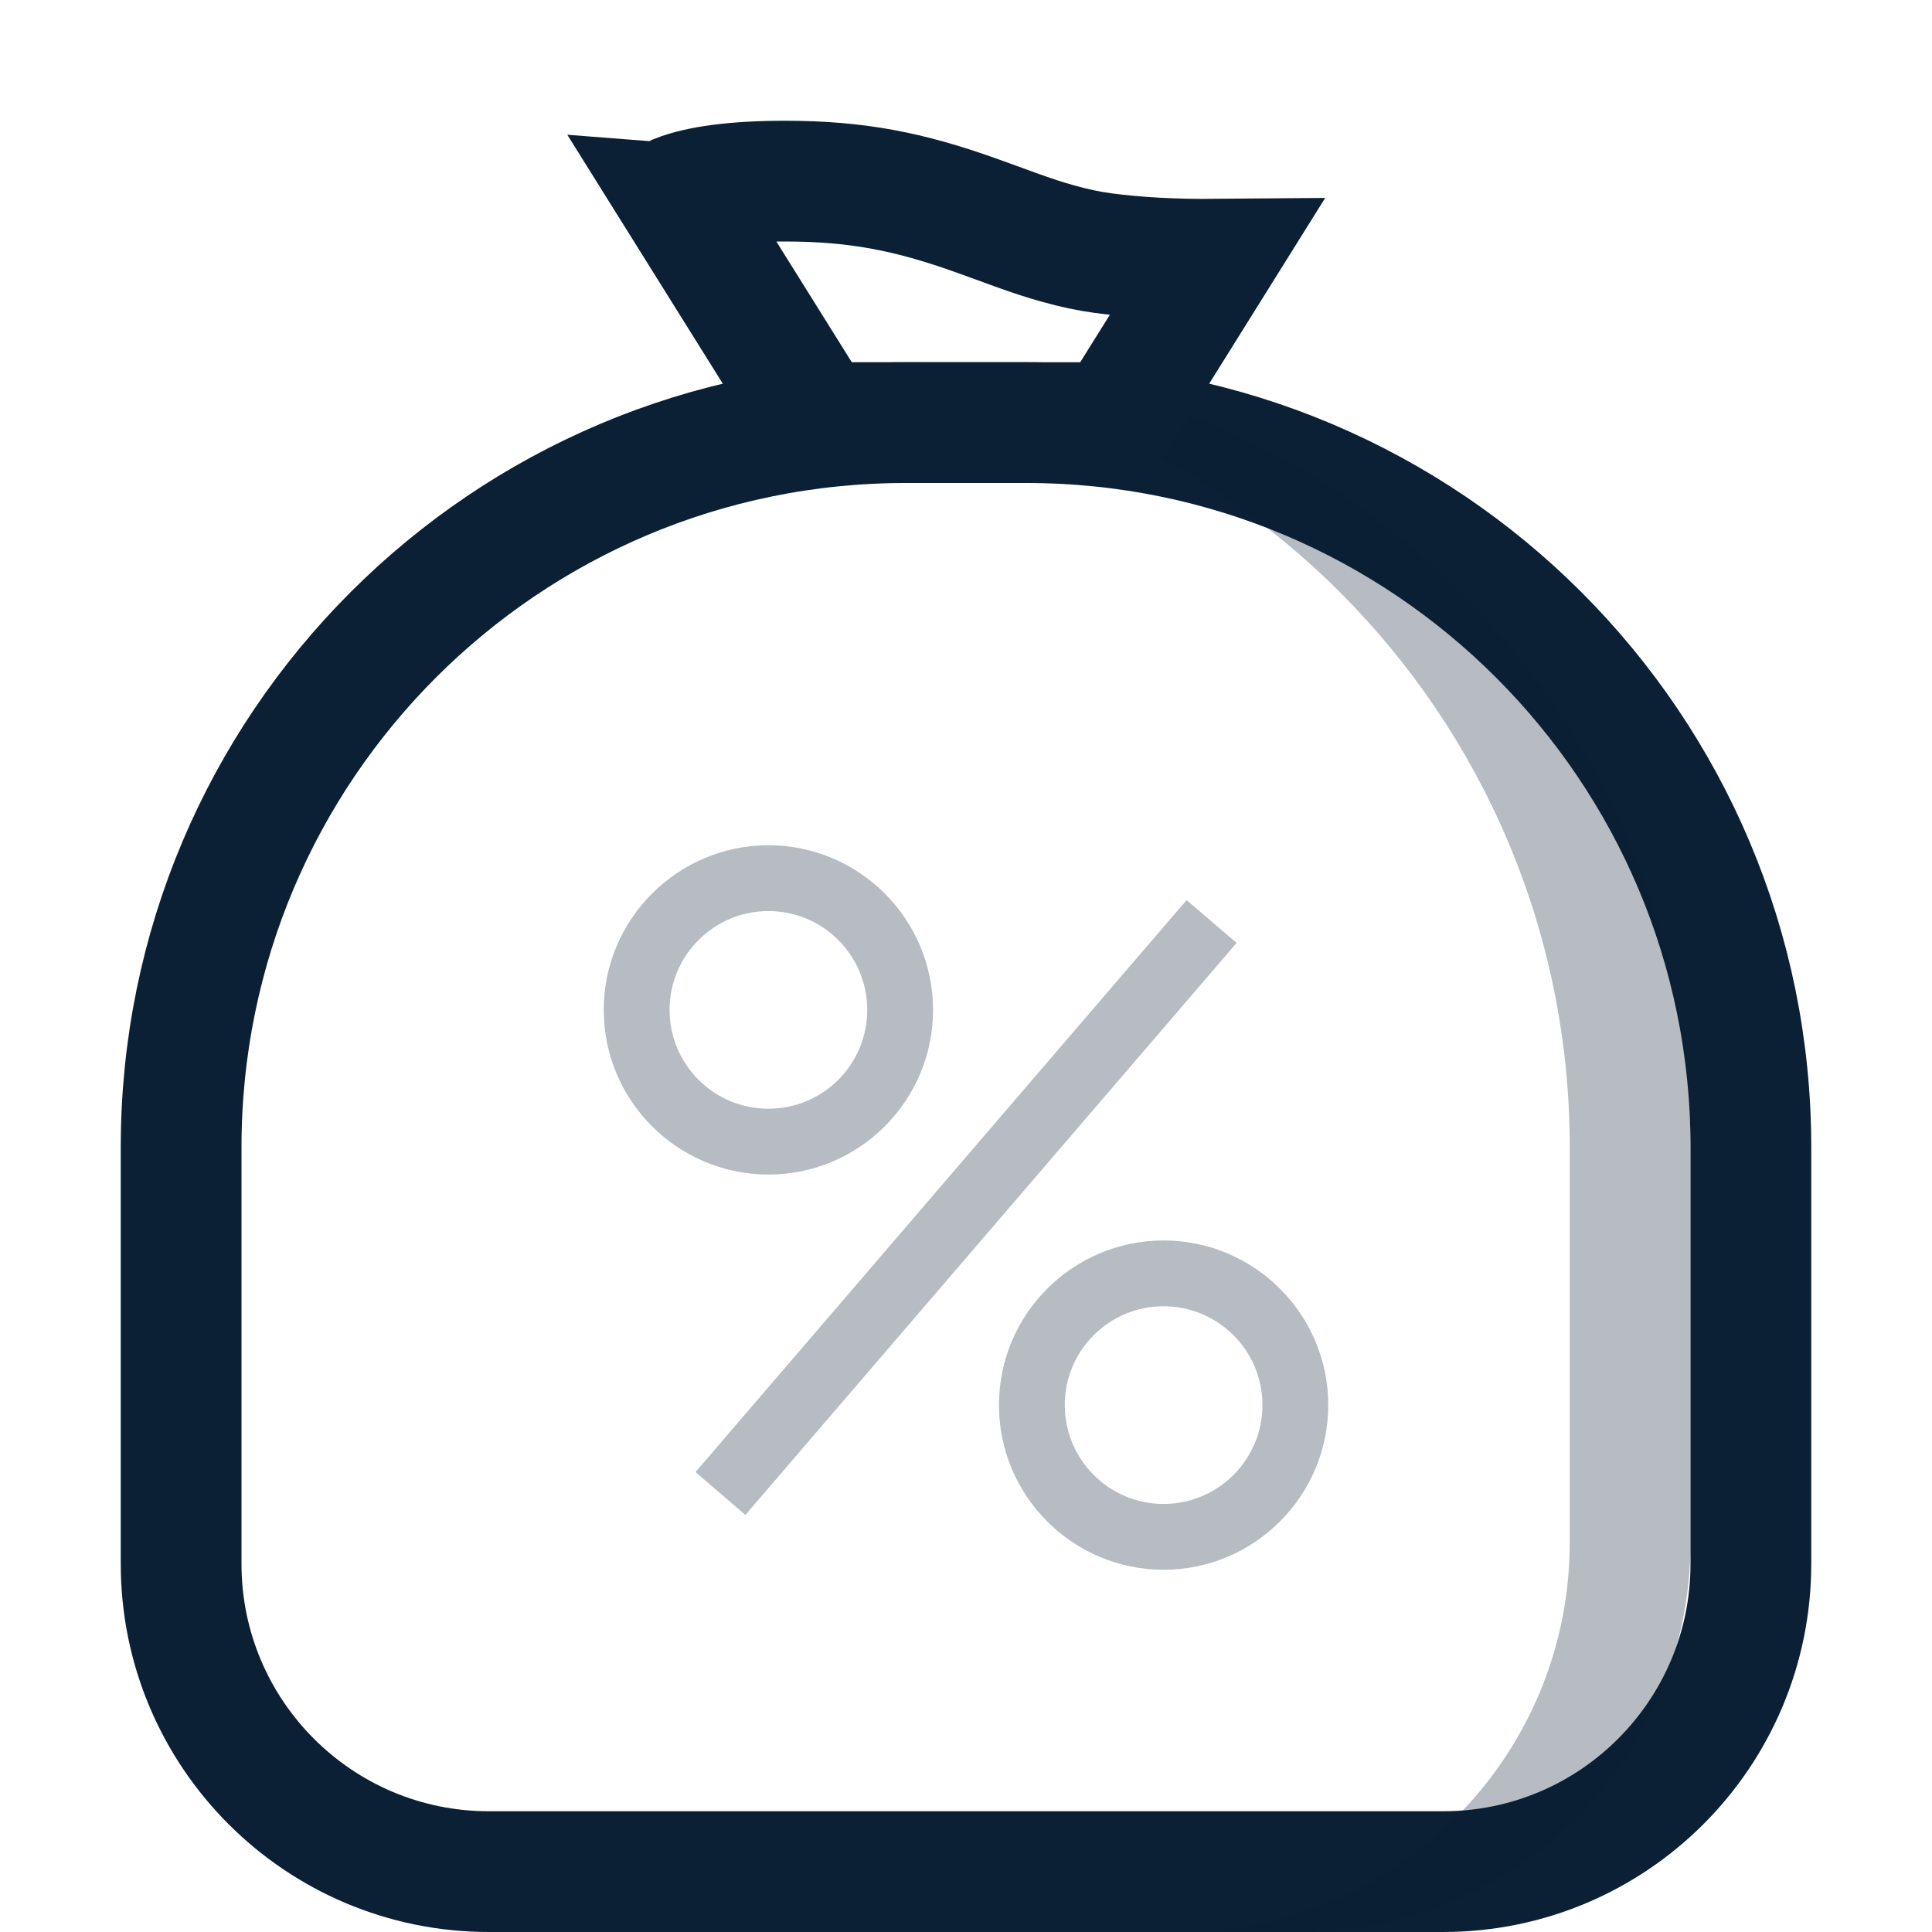 <svg xmlns="http://www.w3.org/2000/svg" width="16" height="16" viewBox="0 0 16 16"><g fill="none" fill-rule="evenodd"><polygon points="0 0 16 0 16 16 0 16"/><path stroke="#0B1F35" d="M7.5,3.5 C4.186,3.5 1.5,6.186 1.5,9.5 L1.5,12.951 C1.5,14.359 2.641,15.5 4.049,15.5 L11.951,15.5 C13.359,15.5 14.5,14.359 14.5,12.951 L14.5,9.5 C14.5,6.186 11.814,3.5 8.5,3.5 L7.5,3.5 Z"/><path fill="#0B1F35" fill-rule="nonzero" d="M6.364,9.727 C7.116,9.727 7.727,9.116 7.727,8.364 C7.727,7.612 7.116,7 6.364,7 C5.612,7 5,7.612 5,8.364 C5,9.116 5.612,9.727 6.364,9.727 Z M6.364,7.545 C6.816,7.545 7.182,7.912 7.182,8.364 C7.182,8.816 6.816,9.182 6.364,9.182 C5.912,9.182 5.545,8.816 5.545,8.364 C5.545,7.912 5.912,7.545 6.364,7.545 Z M9.636,10.273 C8.884,10.273 8.273,10.884 8.273,11.636 C8.273,12.388 8.884,13 9.636,13 C10.388,13 11,12.388 11,11.636 C11,10.884 10.388,10.273 9.636,10.273 Z M9.636,12.455 C9.184,12.455 8.818,12.088 8.818,11.636 C8.818,11.184 9.184,10.818 9.636,10.818 C10.088,10.818 10.455,11.184 10.455,11.636 C10.455,12.088 10.088,12.455 9.636,12.455 Z M5.76,12.191 L9.827,7.454 L10.241,7.809 L6.173,12.546 L5.76,12.191 Z" opacity=".3"/><path fill="#0B1F35" d="M9.772,16 C11.555,16 13,14.555 13,12.772 L13,9.5 C13,5.91 10.09,3 6.5,3 L7.5,3 C11.09,3 14,5.91 14,9.5 L14,12.772 C14,14.555 12.555,16 10.772,16 L9.772,16 Z" opacity=".3"/><path stroke="#0B1F35" d="M5.6,1.616 L6.777,3.5 L9.223,3.5 L10.068,2.147 C9.722,2.15 9.411,2.133 9.134,2.096 C9.014,2.08 8.894,2.054 8.769,2.019 C8.659,1.989 8.55,1.953 8.411,1.903 C8.372,1.889 8.138,1.803 8.069,1.779 C7.531,1.588 7.101,1.5 6.5,1.5 C6.088,1.5 5.786,1.542 5.605,1.614 C5.603,1.615 5.602,1.616 5.6,1.616 Z"/></g></svg>
